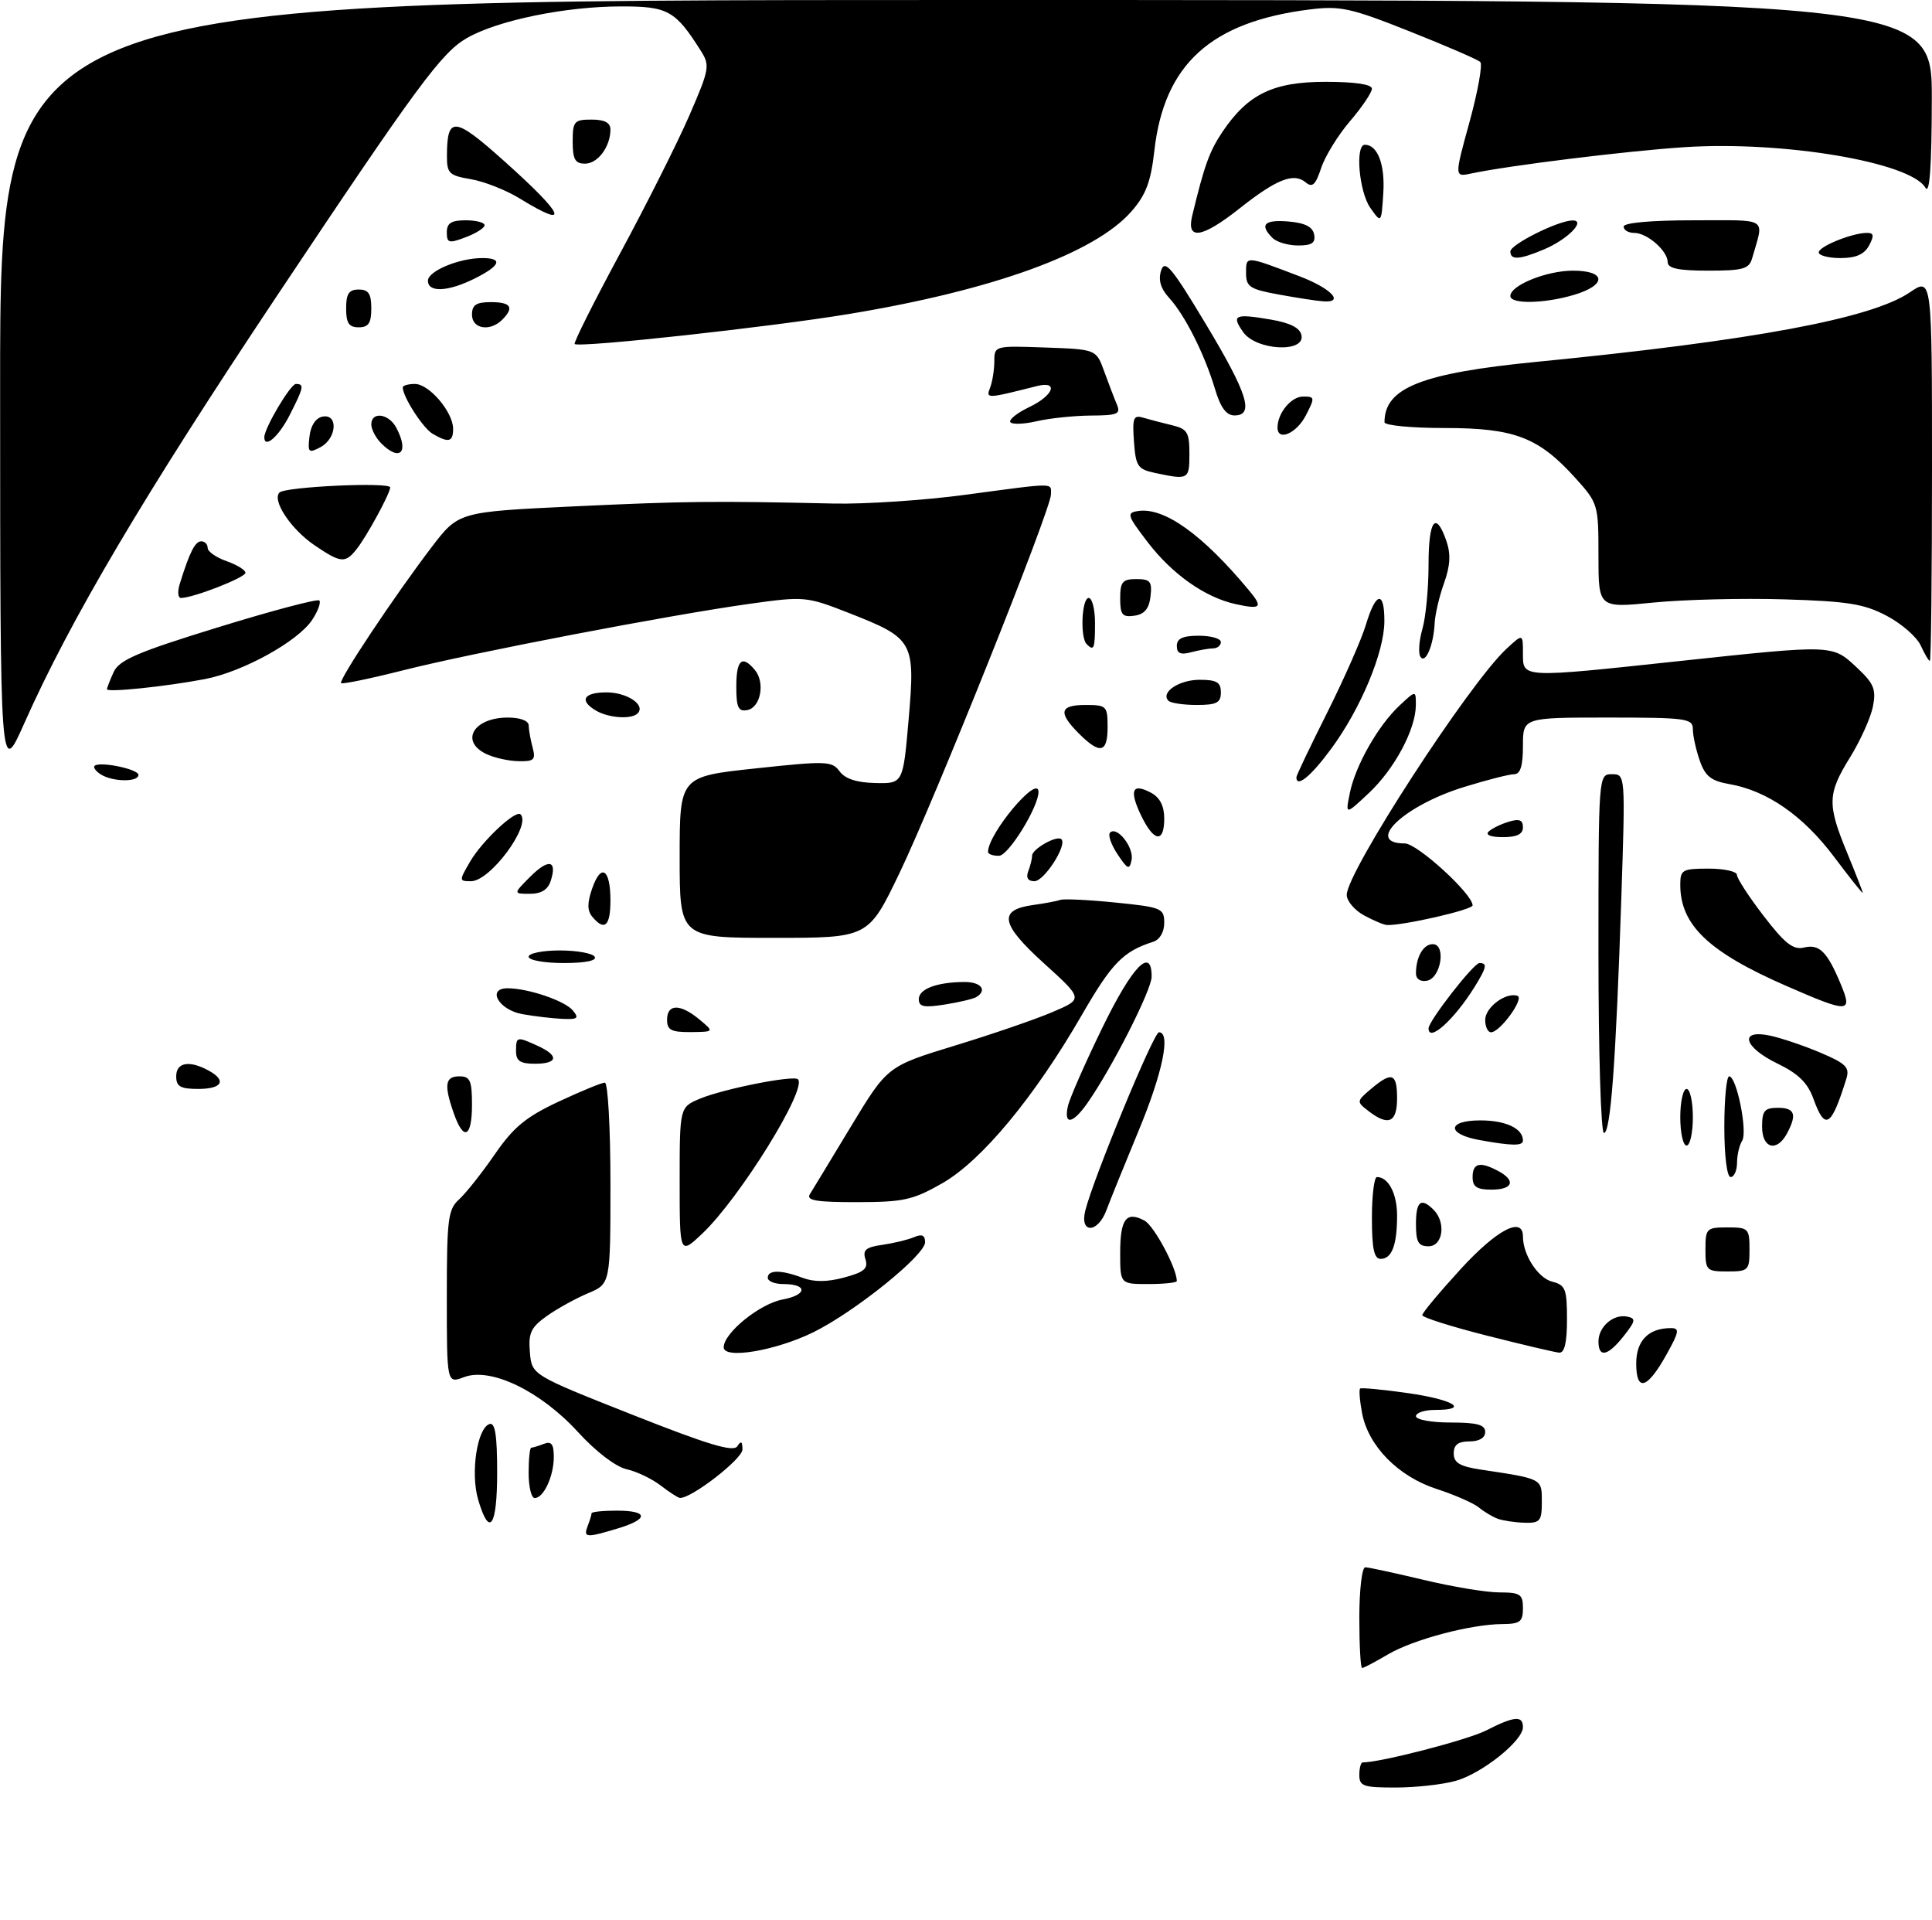 <?xml version="1.0" encoding="UTF-8" standalone="no"?>
<!DOCTYPE svg PUBLIC "-//W3C//DTD SVG 1.1//EN" "http://www.w3.org/Graphics/SVG/1.1/DTD/svg11.dtd" >
<svg xmlns="http://www.w3.org/2000/svg" xmlns:xlink="http://www.w3.org/1999/xlink" version="1.1" viewBox="0 0 307 305">
 <g >
 <path fill="currentColor"
d=" M 216.00 282.00 C 216.00 280.90 216.24 280.00 216.54 280.00 C 219.39 280.00 233.22 276.42 236.16 274.92 C 240.63 272.64 242.00 272.52 242.00 274.40 C 242.00 276.57 235.47 281.78 231.28 282.94 C 229.20 283.52 224.91 283.99 221.75 283.99 C 216.66 284.00 216.00 283.77 216.00 282.00 Z  M 216.00 257.00 C 216.00 252.60 216.42 249.00 216.94 249.00 C 217.45 249.00 221.61 249.90 226.19 250.99 C 230.76 252.09 236.19 252.99 238.25 252.99 C 241.58 253.00 242.00 253.28 242.00 255.50 C 242.00 257.65 241.55 258.00 238.75 258.02 C 233.72 258.04 224.57 260.47 220.53 262.85 C 218.53 264.03 216.69 265.00 216.44 265.00 C 216.20 265.00 216.00 261.40 216.00 257.00 Z  M 93.39 242.42 C 93.73 241.55 94.00 240.65 94.00 240.42 C 94.00 240.19 95.80 240.00 98.00 240.00 C 103.07 240.00 103.14 241.34 98.13 242.84 C 93.11 244.35 92.67 244.31 93.39 242.42 Z  M 75.98 238.25 C 74.74 234.03 75.81 226.90 77.78 226.24 C 78.67 225.94 79.00 228.00 79.00 233.92 C 79.00 242.59 77.77 244.35 75.98 238.25 Z  M 238.00 241.29 C 237.18 240.99 235.82 240.18 235.00 239.50 C 234.18 238.82 231.16 237.49 228.30 236.56 C 222.17 234.57 217.41 229.73 216.43 224.47 C 216.06 222.51 215.93 220.77 216.13 220.60 C 216.33 220.44 219.76 220.76 223.75 221.33 C 231.02 222.37 233.62 224.00 228.00 224.00 C 226.35 224.00 225.00 224.45 225.00 225.00 C 225.00 225.55 227.47 226.00 230.50 226.00 C 234.72 226.00 236.00 226.35 236.00 227.50 C 236.00 228.43 235.06 229.00 233.50 229.00 C 231.70 229.00 231.00 229.54 231.00 230.91 C 231.00 232.39 231.96 232.97 235.25 233.47 C 245.15 234.96 245.00 234.88 245.00 238.58 C 245.00 241.66 244.73 241.99 242.25 241.92 C 240.74 241.88 238.82 241.59 238.00 241.29 Z  M 84.00 234.00 C 84.00 231.80 84.19 230.00 84.42 230.00 C 84.65 230.00 85.55 229.73 86.42 229.39 C 87.62 228.93 88.00 229.43 88.00 231.46 C 88.00 234.52 86.39 238.00 84.96 238.00 C 84.43 238.00 84.00 236.20 84.00 234.00 Z  M 105.00 236.02 C 103.62 234.95 101.18 233.78 99.57 233.42 C 97.83 233.03 94.67 230.61 91.84 227.51 C 85.89 221.00 77.99 217.19 73.76 218.78 C 71.00 219.83 71.00 219.83 71.00 206.07 C 71.00 193.67 71.19 192.13 72.96 190.54 C 74.04 189.56 76.58 186.35 78.61 183.41 C 81.59 179.08 83.55 177.46 88.76 175.02 C 92.32 173.36 95.62 172.00 96.11 172.00 C 96.60 172.00 97.00 179.19 97.00 187.99 C 97.00 203.97 97.00 203.97 93.44 205.46 C 91.49 206.28 88.54 207.91 86.89 209.08 C 84.36 210.88 83.94 211.78 84.20 214.83 C 84.50 218.44 84.50 218.44 100.43 224.74 C 112.53 229.53 116.55 230.74 117.16 229.77 C 117.75 228.85 117.97 228.99 117.98 230.27 C 118.00 231.77 109.90 238.05 108.05 237.98 C 107.75 237.97 106.38 237.08 105.00 236.02 Z  M 260.00 216.62 C 260.00 212.99 261.95 211.00 265.51 211.00 C 266.92 211.00 266.83 211.58 264.82 215.18 C 261.76 220.69 260.00 221.21 260.00 216.62 Z  M 115.00 214.05 C 115.00 211.78 120.70 207.15 124.34 206.46 C 128.31 205.72 128.38 204.00 124.44 204.00 C 123.10 204.00 122.00 203.55 122.00 203.00 C 122.00 201.72 124.15 201.73 127.53 203.01 C 129.35 203.70 131.45 203.69 134.15 202.96 C 137.32 202.11 137.99 201.53 137.52 200.06 C 137.05 198.59 137.58 198.14 140.22 197.77 C 142.02 197.51 144.29 196.96 145.25 196.55 C 146.49 196.01 147.00 196.24 147.00 197.35 C 147.00 199.42 135.85 208.40 129.24 211.66 C 123.27 214.59 115.00 215.99 115.00 214.05 Z  M 236.25 212.19 C 230.61 210.76 226.00 209.30 226.00 208.94 C 226.00 208.58 228.74 205.30 232.09 201.64 C 237.86 195.34 242.00 193.18 242.00 196.45 C 242.00 199.37 244.40 203.06 246.67 203.63 C 248.75 204.15 249.00 204.80 249.00 209.61 C 249.00 213.31 248.61 214.97 247.75 214.90 C 247.06 214.84 241.89 213.62 236.25 212.19 Z  M 254.00 213.12 C 254.00 210.78 256.37 208.73 258.55 209.17 C 259.98 209.46 259.92 209.85 258.02 212.25 C 255.50 215.45 254.00 215.78 254.00 213.12 Z  M 178.00 199.06 C 178.00 193.65 178.96 192.37 181.86 193.92 C 183.39 194.74 187.00 201.49 187.00 203.52 C 187.00 203.78 184.97 204.00 182.50 204.00 C 178.00 204.00 178.00 204.00 178.00 199.06 Z  M 271.00 198.50 C 271.00 195.17 271.17 195.00 274.50 195.00 C 277.83 195.00 278.00 195.17 278.00 198.50 C 278.00 201.83 277.83 202.00 274.50 202.00 C 271.17 202.00 271.00 201.83 271.00 198.50 Z  M 218.00 193.50 C 218.00 189.93 218.36 187.00 218.80 187.00 C 220.62 187.00 222.00 189.63 222.00 193.12 C 222.00 197.81 221.17 200.00 219.39 200.00 C 218.35 200.00 218.00 198.39 218.00 193.50 Z  M 108.00 187.65 C 108.00 175.90 108.00 175.90 111.25 174.54 C 115.01 172.98 126.12 170.78 126.80 171.47 C 128.31 172.98 117.57 190.31 111.63 195.95 C 108.00 199.39 108.00 199.39 108.00 187.65 Z  M 225.00 194.50 C 225.00 190.84 225.79 190.19 227.80 192.20 C 229.81 194.21 229.29 198.00 227.00 198.00 C 225.38 198.00 225.00 197.33 225.00 194.50 Z  M 172.46 192.31 C 173.75 187.17 183.32 164.00 184.16 164.00 C 186.08 164.00 184.75 170.44 180.92 179.66 C 178.68 185.07 176.38 190.74 175.82 192.25 C 174.44 195.97 171.52 196.03 172.46 192.31 Z  M 128.70 189.71 C 129.14 189.01 132.09 184.14 135.25 178.91 C 141.01 169.40 141.01 169.40 151.75 166.11 C 157.66 164.31 164.67 161.90 167.31 160.76 C 172.13 158.70 172.13 158.70 165.88 153.04 C 158.99 146.80 158.57 144.55 164.17 143.78 C 166.00 143.53 167.95 143.16 168.50 142.97 C 169.05 142.77 172.99 142.96 177.25 143.39 C 184.59 144.13 185.00 144.30 185.00 146.62 C 185.00 148.07 184.29 149.29 183.25 149.62 C 178.47 151.15 176.68 152.99 171.92 161.23 C 164.39 174.28 156.02 184.37 149.76 187.97 C 145.07 190.65 143.59 190.98 136.20 190.99 C 129.68 191.00 128.07 190.72 128.70 189.71 Z  M 234.00 187.00 C 234.00 184.77 235.18 184.49 238.07 186.04 C 240.93 187.57 240.41 189.00 237.00 189.00 C 234.67 189.00 234.00 188.56 234.00 187.00 Z  M 274.00 179.00 C 274.00 174.60 274.35 171.00 274.77 171.00 C 275.96 171.00 277.73 179.82 276.83 181.24 C 276.39 181.93 276.02 183.51 276.02 184.75 C 276.01 185.99 275.55 187.00 275.00 187.00 C 274.42 187.00 274.00 183.67 274.00 179.00 Z  M 235.08 181.12 C 229.83 180.17 229.93 178.00 235.22 178.00 C 239.28 178.00 242.00 179.28 242.00 181.20 C 242.00 182.08 240.28 182.06 235.08 181.12 Z  M 267.00 177.50 C 267.00 175.03 267.45 173.00 268.00 173.00 C 268.55 173.00 269.00 175.03 269.00 177.50 C 269.00 179.97 268.55 182.00 268.00 182.00 C 267.45 182.00 267.00 179.97 267.00 177.50 Z  M 280.00 179.00 C 280.00 176.47 280.39 176.00 282.50 176.00 C 285.21 176.00 285.58 177.04 283.96 180.07 C 282.34 183.10 280.00 182.47 280.00 179.00 Z  M 72.10 176.85 C 70.52 172.34 70.73 171.00 73.00 171.00 C 74.70 171.00 75.00 171.67 75.00 175.50 C 75.00 180.74 73.67 181.36 72.10 176.85 Z  M 254.00 151.50 C 254.00 123.04 254.00 123.00 256.14 123.00 C 258.28 123.00 258.28 123.03 257.63 142.75 C 256.76 168.86 255.93 180.00 254.87 180.00 C 254.39 180.00 254.00 167.18 254.00 151.50 Z  M 169.69 175.75 C 169.96 174.51 172.43 168.89 175.18 163.25 C 179.94 153.48 183.00 150.32 183.00 155.16 C 183.00 157.27 176.67 169.72 172.79 175.25 C 170.46 178.58 169.01 178.81 169.69 175.75 Z  M 217.44 176.50 C 215.54 175.03 215.54 174.96 217.86 173.00 C 221.18 170.19 222.00 170.49 222.00 174.50 C 222.00 178.35 220.62 178.96 217.44 176.50 Z  M 288.16 174.57 C 287.25 172.04 285.75 170.57 282.46 168.98 C 277.06 166.37 276.27 163.48 281.25 164.53 C 283.04 164.91 286.65 166.13 289.27 167.24 C 293.34 168.97 293.95 169.58 293.39 171.38 C 290.99 179.09 290.01 179.69 288.16 174.57 Z  M 28.00 171.00 C 28.00 168.80 30.03 168.41 33.07 170.04 C 36.07 171.64 35.35 173.00 31.50 173.00 C 28.67 173.00 28.00 172.62 28.00 171.00 Z  M 82.00 167.00 C 82.00 164.66 82.11 164.64 85.45 166.16 C 88.87 167.72 88.67 169.00 85.00 169.00 C 82.67 169.00 82.00 168.56 82.00 167.00 Z  M 106.00 162.00 C 106.00 159.46 108.11 159.44 111.14 161.97 C 113.50 163.93 113.50 163.93 109.75 163.97 C 106.66 163.99 106.00 163.65 106.00 162.00 Z  M 227.00 163.38 C 227.00 162.21 234.17 153.00 235.09 153.00 C 236.38 153.00 236.24 153.69 234.32 156.79 C 231.08 162.00 227.00 165.68 227.00 163.38 Z  M 236.00 162.04 C 236.00 160.04 239.28 157.59 241.13 158.21 C 242.28 158.59 238.36 164.00 236.93 164.00 C 236.42 164.00 236.00 163.12 236.00 162.04 Z  M 83.01 161.12 C 79.24 160.45 77.28 157.00 80.68 157.01 C 83.92 157.02 89.75 158.99 91.01 160.52 C 92.06 161.77 91.80 161.98 89.37 161.87 C 87.79 161.80 84.93 161.46 83.01 161.12 Z  M 146.00 158.74 C 146.00 157.11 148.86 156.04 153.25 156.01 C 155.89 156.00 156.93 157.31 155.15 158.40 C 154.69 158.69 152.44 159.23 150.15 159.59 C 146.82 160.12 146.00 159.96 146.00 158.74 Z  M 283.88 156.65 C 271.48 151.24 267.00 146.96 267.00 140.55 C 267.00 138.19 267.34 138.00 271.50 138.00 C 273.98 138.00 276.00 138.45 276.00 138.99 C 276.00 139.54 277.91 142.48 280.25 145.52 C 283.61 149.90 284.95 150.95 286.64 150.54 C 289.09 149.94 290.34 151.17 292.49 156.33 C 294.43 160.97 293.82 160.99 283.88 156.65 Z  M 225.00 154.66 C 225.00 152.04 226.17 150.00 227.67 150.00 C 229.83 150.00 228.98 155.39 226.75 155.81 C 225.72 156.01 225.00 155.54 225.00 154.66 Z  M 84.00 152.00 C 84.00 151.45 86.22 151.00 88.94 151.00 C 91.66 151.00 94.16 151.45 94.50 152.00 C 94.88 152.62 93.01 153.00 89.56 153.00 C 86.50 153.00 84.00 152.55 84.00 152.00 Z  M 108.00 136.19 C 108.00 123.37 108.00 123.37 120.06 122.08 C 131.29 120.87 132.21 120.90 133.41 122.54 C 134.28 123.73 136.13 124.34 139.10 124.40 C 143.50 124.50 143.50 124.50 144.39 114.23 C 145.45 101.91 145.18 101.42 134.90 97.39 C 128.19 94.76 127.82 94.72 119.26 95.91 C 106.51 97.68 75.01 103.72 64.03 106.50 C 58.82 107.82 54.40 108.73 54.20 108.53 C 53.75 108.08 62.74 94.59 68.60 86.91 C 72.87 81.32 72.87 81.32 91.19 80.45 C 108.93 79.62 113.35 79.57 132.50 80.00 C 137.45 80.11 146.88 79.49 153.46 78.60 C 167.96 76.66 167.00 76.66 167.00 78.56 C 167.00 80.91 148.54 127.03 142.91 138.75 C 137.98 149.00 137.98 149.00 122.99 149.00 C 108.00 149.00 108.00 149.00 108.00 136.19 Z  M 94.12 145.65 C 93.30 144.66 93.30 143.45 94.10 141.15 C 95.52 137.07 97.00 138.05 97.00 143.06 C 97.00 147.14 96.06 147.98 94.12 145.65 Z  M 216.75 145.43 C 215.24 144.61 214.00 143.14 214.00 142.17 C 214.00 138.53 233.47 108.54 239.38 103.08 C 242.00 100.65 242.00 100.65 242.00 103.83 C 242.00 107.75 241.63 107.73 267.00 105.01 C 291.33 102.41 291.15 102.40 295.02 106.02 C 297.78 108.60 298.15 109.49 297.61 112.27 C 297.25 114.04 295.62 117.67 293.98 120.32 C 290.38 126.13 290.33 127.77 293.52 135.50 C 294.88 138.80 295.99 141.66 296.00 141.85 C 296.00 142.04 293.93 139.45 291.41 136.09 C 286.52 129.59 280.82 125.63 274.84 124.58 C 271.89 124.07 270.96 123.33 270.09 120.82 C 269.49 119.11 269.00 116.87 269.00 115.85 C 269.00 114.14 267.97 114.00 255.50 114.00 C 242.00 114.00 242.00 114.00 242.00 118.50 C 242.00 121.68 241.59 123.00 240.61 123.00 C 239.84 123.00 236.26 123.91 232.65 125.03 C 223.05 127.99 216.75 134.00 223.23 134.00 C 225.21 134.00 234.00 142.03 234.00 143.84 C 234.00 144.54 222.92 147.07 220.38 146.96 C 219.90 146.94 218.26 146.25 216.75 145.43 Z  M 84.24 139.30 C 87.17 136.37 88.57 136.64 87.52 139.92 C 87.07 141.34 86.02 142.00 84.21 142.00 C 81.55 142.00 81.55 142.00 84.24 139.30 Z  M 74.69 136.90 C 76.62 133.59 81.94 128.61 82.72 129.38 C 84.46 131.13 77.90 140.00 74.85 140.00 C 72.93 140.00 72.93 139.93 74.69 136.90 Z  M 163.39 138.42 C 163.73 137.55 164.00 136.44 164.00 135.95 C 164.00 134.88 167.97 132.64 168.66 133.33 C 169.61 134.27 165.93 140.00 164.37 140.00 C 163.34 140.00 163.00 139.45 163.39 138.42 Z  M 177.58 135.72 C 176.56 134.19 176.03 132.64 176.39 132.28 C 177.49 131.17 180.22 134.64 179.81 136.63 C 179.48 138.26 179.19 138.14 177.58 135.72 Z  M 157.00 135.34 C 157.00 132.44 164.95 122.96 165.02 125.78 C 165.07 128.12 160.27 135.93 158.75 135.96 C 157.79 135.98 157.00 135.70 157.00 135.34 Z  M 181.30 129.51 C 179.40 125.51 179.92 124.35 182.91 125.95 C 184.31 126.70 185.00 128.05 185.00 130.04 C 185.00 134.02 183.34 133.78 181.30 129.51 Z  M 236.55 132.11 C 237.07 131.62 238.51 130.92 239.75 130.55 C 241.42 130.04 242.00 130.27 242.00 131.43 C 242.00 132.53 241.04 133.00 238.80 133.00 C 236.89 133.00 235.98 132.64 236.55 132.11 Z  M 214.49 126.00 C 215.37 121.63 218.99 115.26 222.40 112.08 C 225.00 109.65 225.00 109.65 224.98 112.08 C 224.94 115.91 221.58 122.19 217.51 126.00 C 213.78 129.50 213.78 129.50 214.49 126.00 Z  M 16.03 123.04 C 15.22 122.53 14.77 121.91 15.03 121.67 C 15.85 120.92 22.00 122.19 22.00 123.11 C 22.00 124.28 17.91 124.23 16.03 123.04 Z  M 206.00 123.48 C 206.00 123.20 208.20 118.58 210.89 113.23 C 213.57 107.87 216.35 101.58 217.05 99.24 C 218.62 94.00 220.01 93.76 219.98 98.75 C 219.95 103.65 216.23 112.56 211.56 118.92 C 208.33 123.32 206.00 125.23 206.00 123.48 Z  M 0.02 61.75 C 0.00 0.00 0.00 0.00 153.50 0.00 C 307.00 0.00 307.00 0.00 306.97 15.75 C 306.95 26.47 306.63 30.97 305.96 29.83 C 303.59 25.77 283.37 22.36 267.70 23.38 C 258.49 23.98 239.79 26.29 233.80 27.56 C 231.10 28.14 231.10 28.14 233.52 19.34 C 234.85 14.50 235.61 10.23 235.22 9.85 C 234.82 9.46 229.78 7.28 224.01 4.99 C 214.63 1.26 212.97 0.90 208.14 1.50 C 192.41 3.47 184.98 10.21 183.43 23.95 C 182.87 28.90 182.08 30.98 179.77 33.61 C 173.95 40.23 157.86 46.08 134.99 49.87 C 122.27 51.98 91.96 55.29 91.32 54.65 C 91.12 54.45 94.37 47.97 98.54 40.24 C 102.71 32.52 107.66 22.67 109.53 18.37 C 112.75 10.94 112.85 10.41 111.33 8.02 C 107.30 1.65 106.11 1.00 98.58 1.02 C 89.79 1.04 79.12 3.23 74.22 6.03 C 70.17 8.34 66.32 13.56 44.01 47.00 C 22.77 78.84 11.20 98.41 3.85 114.93 C 0.03 123.50 0.03 123.50 0.02 61.75 Z  M 77.25 119.78 C 73.04 117.75 75.27 114.00 80.70 114.00 C 82.67 114.00 84.01 114.51 84.01 115.25 C 84.02 115.94 84.30 117.51 84.63 118.75 C 85.16 120.71 84.86 120.99 82.37 120.93 C 80.79 120.90 78.49 120.38 77.25 119.78 Z  M 171.45 116.55 C 168.10 113.19 168.37 112.00 172.50 112.00 C 175.83 112.00 176.00 112.17 176.00 115.50 C 176.00 119.63 174.81 119.90 171.45 116.55 Z  M 94.75 112.92 C 91.98 111.31 92.70 110.00 96.38 110.00 C 99.66 110.00 102.65 112.02 101.32 113.34 C 100.35 114.32 96.75 114.08 94.75 112.92 Z  M 117.00 109.07 C 117.00 104.82 117.92 104.00 119.95 106.44 C 121.62 108.45 120.87 112.41 118.75 112.81 C 117.32 113.09 117.00 112.41 117.00 109.07 Z  M 185.68 111.34 C 184.35 110.02 187.34 108.00 190.62 108.00 C 193.33 108.00 194.00 108.39 194.00 110.00 C 194.00 111.65 193.33 112.00 190.17 112.00 C 188.06 112.00 186.04 111.70 185.68 111.34 Z  M 17.00 109.50 C 17.00 109.28 17.48 108.05 18.06 106.77 C 18.93 104.86 21.85 103.60 34.66 99.66 C 43.21 97.02 50.44 95.11 50.74 95.40 C 51.03 95.70 50.53 97.07 49.62 98.46 C 47.36 101.90 38.56 106.76 32.50 107.90 C 26.23 109.09 17.00 110.04 17.00 109.50 Z  M 225.70 104.33 C 225.35 103.75 225.49 101.76 226.03 99.90 C 226.56 98.04 227.00 93.47 227.00 89.76 C 227.00 82.62 228.13 81.07 229.82 85.90 C 230.56 88.03 230.46 89.84 229.46 92.65 C 228.70 94.77 228.04 97.62 227.97 99.00 C 227.81 102.48 226.49 105.60 225.70 104.33 Z  M 305.20 102.54 C 304.58 101.19 302.15 99.07 299.79 97.83 C 296.19 95.93 293.58 95.52 283.50 95.22 C 276.90 95.02 267.56 95.25 262.75 95.73 C 254.00 96.60 254.00 96.60 254.00 88.30 C 254.00 80.15 253.94 79.94 250.32 75.93 C 244.47 69.46 240.65 68.00 229.54 68.00 C 224.29 68.00 220.00 67.59 220.00 67.08 C 220.00 61.61 225.87 59.28 244.23 57.48 C 278.56 54.11 297.35 50.61 303.47 46.45 C 307.00 44.06 307.00 44.06 307.00 74.53 C 307.00 91.29 306.85 105.00 306.66 105.00 C 306.47 105.00 305.82 103.89 305.20 102.54 Z  M 187.00 102.62 C 187.00 101.44 187.94 101.00 190.50 101.00 C 192.43 101.00 194.00 101.45 194.00 102.00 C 194.00 102.55 193.44 103.01 192.75 103.01 C 192.06 103.02 190.49 103.30 189.25 103.63 C 187.60 104.07 187.00 103.81 187.00 102.62 Z  M 172.67 102.33 C 171.61 101.28 171.89 95.00 173.00 95.00 C 173.55 95.00 174.00 96.80 174.00 99.00 C 174.00 103.09 173.83 103.50 172.67 102.33 Z  M 178.00 95.07 C 178.00 92.44 178.37 92.00 180.57 92.00 C 182.78 92.00 183.09 92.38 182.82 94.75 C 182.59 96.72 181.86 97.59 180.25 97.82 C 178.34 98.09 178.00 97.68 178.00 95.07 Z  M 196.36 95.98 C 191.50 94.92 186.29 91.25 182.38 86.15 C 179.11 81.88 178.98 81.47 180.83 81.19 C 184.98 80.55 191.06 84.89 198.44 93.76 C 200.74 96.51 200.40 96.87 196.36 95.98 Z  M 28.57 92.75 C 30.13 87.72 31.00 86.00 31.98 86.00 C 32.54 86.00 33.00 86.47 33.00 87.05 C 33.00 87.63 34.35 88.57 36.00 89.15 C 37.65 89.73 39.00 90.56 39.00 91.00 C 39.00 91.76 30.70 95.00 28.75 95.00 C 28.27 95.00 28.18 93.99 28.57 92.75 Z  M 49.97 86.62 C 46.23 84.08 43.18 79.49 44.41 78.25 C 45.34 77.32 62.00 76.55 62.00 77.44 C 62.00 78.37 58.29 85.20 56.66 87.25 C 54.86 89.53 54.15 89.46 49.97 86.62 Z  M 183.50 75.13 C 180.79 74.55 180.47 74.07 180.19 70.16 C 179.92 66.37 180.10 65.89 181.69 66.37 C 182.68 66.66 184.74 67.20 186.25 67.56 C 188.67 68.14 189.00 68.69 189.00 72.11 C 189.00 76.20 188.87 76.27 183.50 75.13 Z  M 49.18 69.33 C 49.37 67.61 50.18 66.39 51.25 66.19 C 53.78 65.70 53.52 69.65 50.93 71.04 C 49.03 72.05 48.88 71.90 49.18 69.33 Z  M 60.57 70.43 C 59.71 69.56 59.00 68.21 59.00 67.43 C 59.00 65.33 61.76 65.69 62.96 67.93 C 65.06 71.86 63.56 73.42 60.57 70.43 Z  M 42.00 69.46 C 42.00 68.02 46.16 61.00 47.02 61.00 C 48.39 61.00 48.28 61.54 45.98 66.04 C 44.27 69.38 42.00 71.34 42.00 69.46 Z  M 68.75 68.92 C 67.21 68.02 64.00 63.04 64.00 61.55 C 64.00 61.25 64.87 61.00 65.93 61.00 C 68.20 61.00 72.00 65.47 72.00 68.13 C 72.00 70.23 71.29 70.40 68.75 68.92 Z  M 203.00 67.93 C 203.00 65.64 205.17 63.00 207.06 63.00 C 208.95 63.00 208.97 63.15 207.50 66.00 C 206.02 68.87 203.00 70.17 203.00 67.93 Z  M 160.54 67.06 C 160.29 66.66 161.64 65.59 163.54 64.68 C 167.43 62.83 168.29 60.44 164.75 61.34 C 156.71 63.37 156.64 63.37 157.34 61.57 C 157.70 60.61 158.00 58.73 158.00 57.38 C 158.00 54.94 158.08 54.92 166.10 55.21 C 174.19 55.50 174.19 55.50 175.46 59.00 C 176.16 60.92 177.06 63.29 177.47 64.25 C 178.12 65.78 177.59 66.00 173.36 66.02 C 170.69 66.04 166.81 66.44 164.74 66.92 C 162.68 67.40 160.79 67.46 160.54 67.06 Z  M 193.05 61.75 C 191.40 56.25 188.29 50.07 185.79 47.34 C 184.43 45.85 184.03 44.49 184.50 42.99 C 185.09 41.15 186.18 42.45 191.60 51.47 C 198.27 62.57 199.34 66.00 196.16 66.00 C 194.86 66.00 193.94 64.75 193.05 61.75 Z  M 197.54 52.76 C 195.64 50.04 196.20 49.79 201.99 50.78 C 205.05 51.31 206.59 52.10 206.81 53.28 C 207.36 56.11 199.58 55.67 197.54 52.76 Z  M 55.00 49.00 C 55.00 46.67 55.44 46.00 57.00 46.00 C 58.56 46.00 59.00 46.67 59.00 49.00 C 59.00 51.33 58.56 52.00 57.00 52.00 C 55.44 52.00 55.00 51.33 55.00 49.00 Z  M 75.00 50.00 C 75.00 48.44 75.67 48.00 78.00 48.00 C 81.20 48.00 81.75 48.85 79.80 50.80 C 77.87 52.73 75.00 52.26 75.00 50.00 Z  M 203.25 46.80 C 198.58 45.95 198.00 45.57 198.00 43.36 C 198.00 40.61 197.86 40.60 206.46 43.88 C 211.48 45.79 213.71 48.10 210.33 47.88 C 209.32 47.82 206.14 47.33 203.25 46.80 Z  M 240.00 47.03 C 240.00 45.33 245.75 43.00 249.95 43.00 C 255.24 43.00 255.35 45.28 250.13 46.84 C 245.42 48.25 240.00 48.35 240.00 47.03 Z  M 68.00 44.60 C 68.00 43.06 72.95 41.00 76.65 41.00 C 79.98 41.00 79.52 42.21 75.43 44.25 C 71.20 46.36 68.00 46.51 68.00 44.60 Z  M 265.00 41.65 C 265.00 39.85 261.74 37.00 259.67 37.00 C 258.75 37.00 258.00 36.55 258.00 36.00 C 258.00 35.39 262.36 35.00 269.07 35.00 C 281.26 35.00 280.31 34.39 278.43 41.00 C 277.94 42.73 277.01 43.00 271.43 43.00 C 266.71 43.00 265.00 42.64 265.00 41.65 Z  M 240.00 39.95 C 240.00 38.84 247.56 35.06 249.87 35.02 C 252.12 34.99 249.06 38.08 245.28 39.65 C 241.41 41.27 240.00 41.35 240.00 39.95 Z  M 289.00 40.10 C 289.00 39.15 294.33 37.00 296.68 37.00 C 297.76 37.00 297.83 37.45 297.00 39.00 C 296.25 40.41 294.91 41.00 292.46 41.00 C 290.56 41.00 289.00 40.59 289.00 40.10 Z  M 71.00 36.91 C 71.00 35.45 71.71 35.00 74.00 35.00 C 75.65 35.00 77.00 35.35 77.00 35.78 C 77.00 36.21 75.65 37.07 74.00 37.69 C 71.32 38.71 71.00 38.62 71.00 36.91 Z  M 202.20 37.80 C 200.09 35.69 200.90 34.87 204.74 35.19 C 207.36 35.41 208.58 36.03 208.82 37.25 C 209.07 38.59 208.47 39.00 206.27 39.00 C 204.69 39.00 202.86 38.46 202.20 37.80 Z  M 189.45 34.25 C 191.37 26.28 192.19 24.01 194.27 20.92 C 198.31 14.94 202.31 13.00 210.65 13.00 C 215.29 13.00 218.00 13.40 218.00 14.09 C 218.00 14.69 216.44 17.01 214.53 19.24 C 212.62 21.47 210.55 24.82 209.94 26.69 C 209.04 29.39 208.54 29.86 207.46 28.96 C 205.57 27.40 202.85 28.47 197.04 33.06 C 190.99 37.85 188.48 38.24 189.45 34.25 Z  M 217.75 33.03 C 215.96 30.49 215.30 23.00 216.88 23.00 C 218.90 23.00 220.10 26.13 219.81 30.67 C 219.50 35.50 219.50 35.50 217.75 33.03 Z  M 82.58 31.53 C 80.42 30.20 76.93 28.83 74.83 28.47 C 71.33 27.88 71.00 27.55 71.02 24.66 C 71.05 18.41 72.22 18.52 80.08 25.56 C 89.79 34.24 90.76 36.55 82.58 31.53 Z  M 91.00 22.50 C 91.00 19.28 91.24 19.00 94.00 19.00 C 96.06 19.00 97.00 19.49 97.00 20.57 C 97.00 23.30 95.00 26.00 92.96 26.00 C 91.39 26.00 91.00 25.31 91.00 22.50 Z "/>
</g>
</svg>
